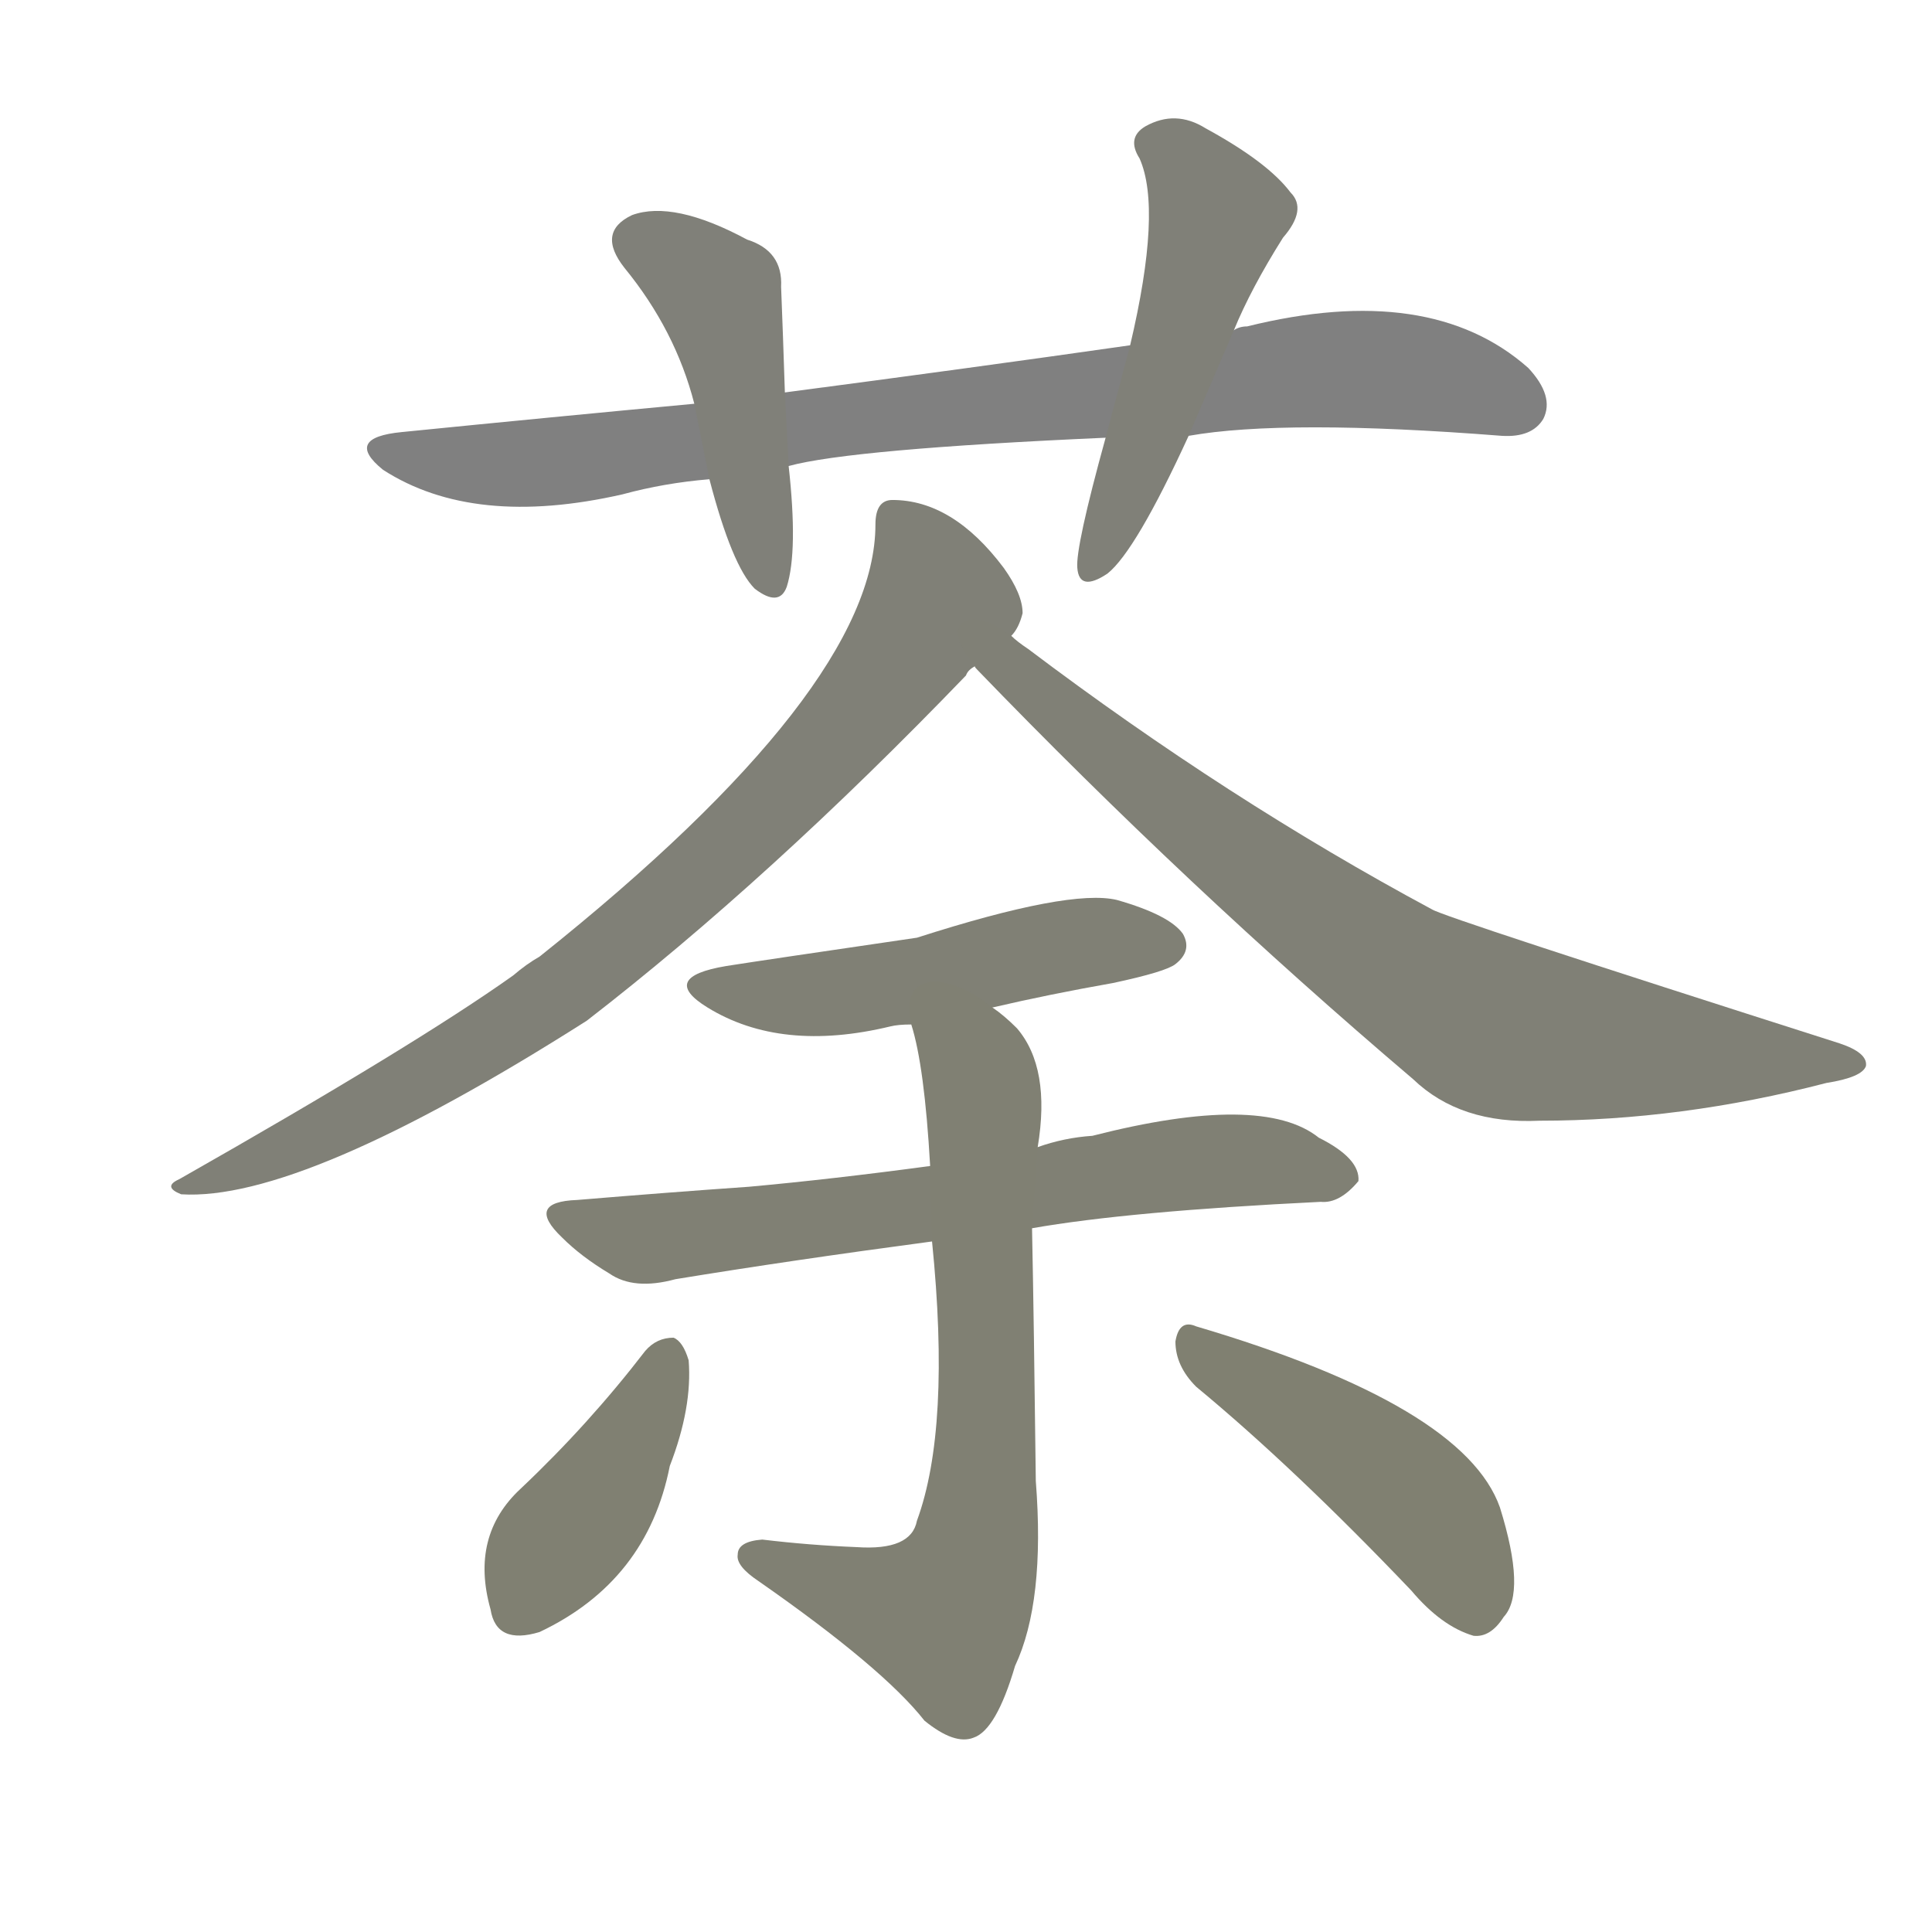 <svg version="1.1" viewBox="0 0 1024 1024" xmlns="http://www.w3.org/2000/svg">
  
  <g transform="scale(1, -1) translate(0, -900)">
    <style type="text/css">
        .stroke1 {fill: #808080;}
        .stroke2 {fill: #808079;}
        .stroke3 {fill: #808078;}
        .stroke4 {fill: #808077;}
        .stroke5 {fill: #808076;}
        .stroke6 {fill: #808075;}
        .stroke7 {fill: #808074;}
        .stroke8 {fill: #808073;}
        .stroke9 {fill: #808072;}
        .stroke10 {fill: #808071;}
        .stroke11 {fill: #808070;}
        .stroke12 {fill: #808069;}
        .stroke13 {fill: #808068;}
        .stroke14 {fill: #808067;}
        .stroke15 {fill: #808066;}
        .stroke16 {fill: #808065;}
        .stroke17 {fill: #808064;}
        .stroke18 {fill: #808063;}
        .stroke19 {fill: #808062;}
        .stroke20 {fill: #808061;}
        text {
            font-family: Helvetica;
            font-size: 50px;
            fill: #808060;
            paint-order: stroke;
            stroke: #000000;
            stroke-width: 4px;
            stroke-linecap: butt;
            stroke-linejoin: miter;
            font-weight: 800;
        }
    </style>

    <path d="M 630 669 Q 681 678 796 669 Q 812 668 818 678 Q 824 690 810 705 Q 758 751 661 727 Q 657 727 654 725 L 599 717 Q 515 705 416 692 L 368 686 Q 293 679 213 671 Q 182 668 203 651 Q 251 620 330 638 Q 352 644 376 646 L 418 653 Q 451 662 586 668 L 630 669 Z" class="stroke1"/>
    <path d="M 416 692 Q 415 723 414 748 Q 415 767 396 773 Q 357 794 335 786 Q 316 777 331 758 Q 358 725 368 686 L 376 646 Q 388 600 400 588 Q 413 578 417 589 Q 423 608 418 653 L 416 692 Z" class="stroke2"/>
    <path d="M 654 725 Q 663 747 680 774 Q 693 789 684 798 Q 672 814 639 832 Q 623 842 607 833 Q 597 827 604 816 Q 616 789 599 717 L 586 668 Q 570 610 571 599 Q 572 586 587 596 Q 602 608 630 669 L 654 725 Z" class="stroke3"/>
    <path d="M 536 563 Q 540 567 542 575 Q 542 585 532 599 Q 505 635 473 635 Q 464 635 464 622 Q 464 535 286 393 Q 279 389 272 383 Q 220 346 95 275 Q 86 271 96 267 Q 160 263 311 359 Q 408 434 512 542 Q 513 545 517 547 L 536 563 Z" class="stroke4"/>
    <path d="M 517 547 Q 516 547 518 545 Q 629 430 749 328 Q 774 304 816 306 Q 891 306 968 326 Q 987 329 989 335 Q 990 342 975 347 Q 765 414 759 418 Q 651 476 545 556 Q 539 560 536 563 C 512 581 497 569 517 547 Z" class="stroke5"/>
    <path d="M 526 366 Q 556 373 590 379 Q 618 385 623 389 Q 632 396 627 405 Q 620 415 592 423 Q 567 429 486 403 Q 404 391 385 388 Q 349 382 375 366 Q 414 342 472 356 Q 476 357 483 357 L 526 366 Z" class="stroke6"/>
    <path d="M 547 249 Q 598 258 700 263 Q 710 262 720 274 Q 721 286 699 297 Q 669 321 579 298 Q 564 297 550 292 L 493 282 Q 441 275 397 271 Q 354 268 306 264 Q 278 263 298 244 Q 308 234 323 225 Q 336 216 358 222 Q 419 232 494 242 L 547 249 Z" class="stroke7"/>
    <path d="M 494 242 Q 504 143 486 94 Q 483 78 454 80 Q 429 81 404 84 Q 391 83 391 76 Q 390 70 402 62 Q 468 16 490 -12 Q 506 -25 516 -21 Q 528 -17 538 17 Q 554 51 549 115 Q 548 200 547 249 L 550 292 Q 557 334 539 355 Q 532 362 526 366 C 503 385 476 386 483 357 Q 490 335 493 282 L 494 242 Z" class="stroke8"/>
    <path d="M 342 184 Q 312 145 276 111 Q 249 86 260 47 Q 263 28 286 35 Q 343 62 355 123 Q 367 154 365 179 Q 362 189 357 191 Q 348 191 342 184 Z" class="stroke9"/>
    <path d="M 634 165 Q 686 122 748 57 Q 764 38 781 33 Q 790 32 797 43 Q 809 56 795 101 Q 776 155 634 197 Q 625 201 623 189 Q 623 176 634 165 Z" class="stroke10"/>
    
    
    
    
    
    
    
    
    
    </g>
</svg>